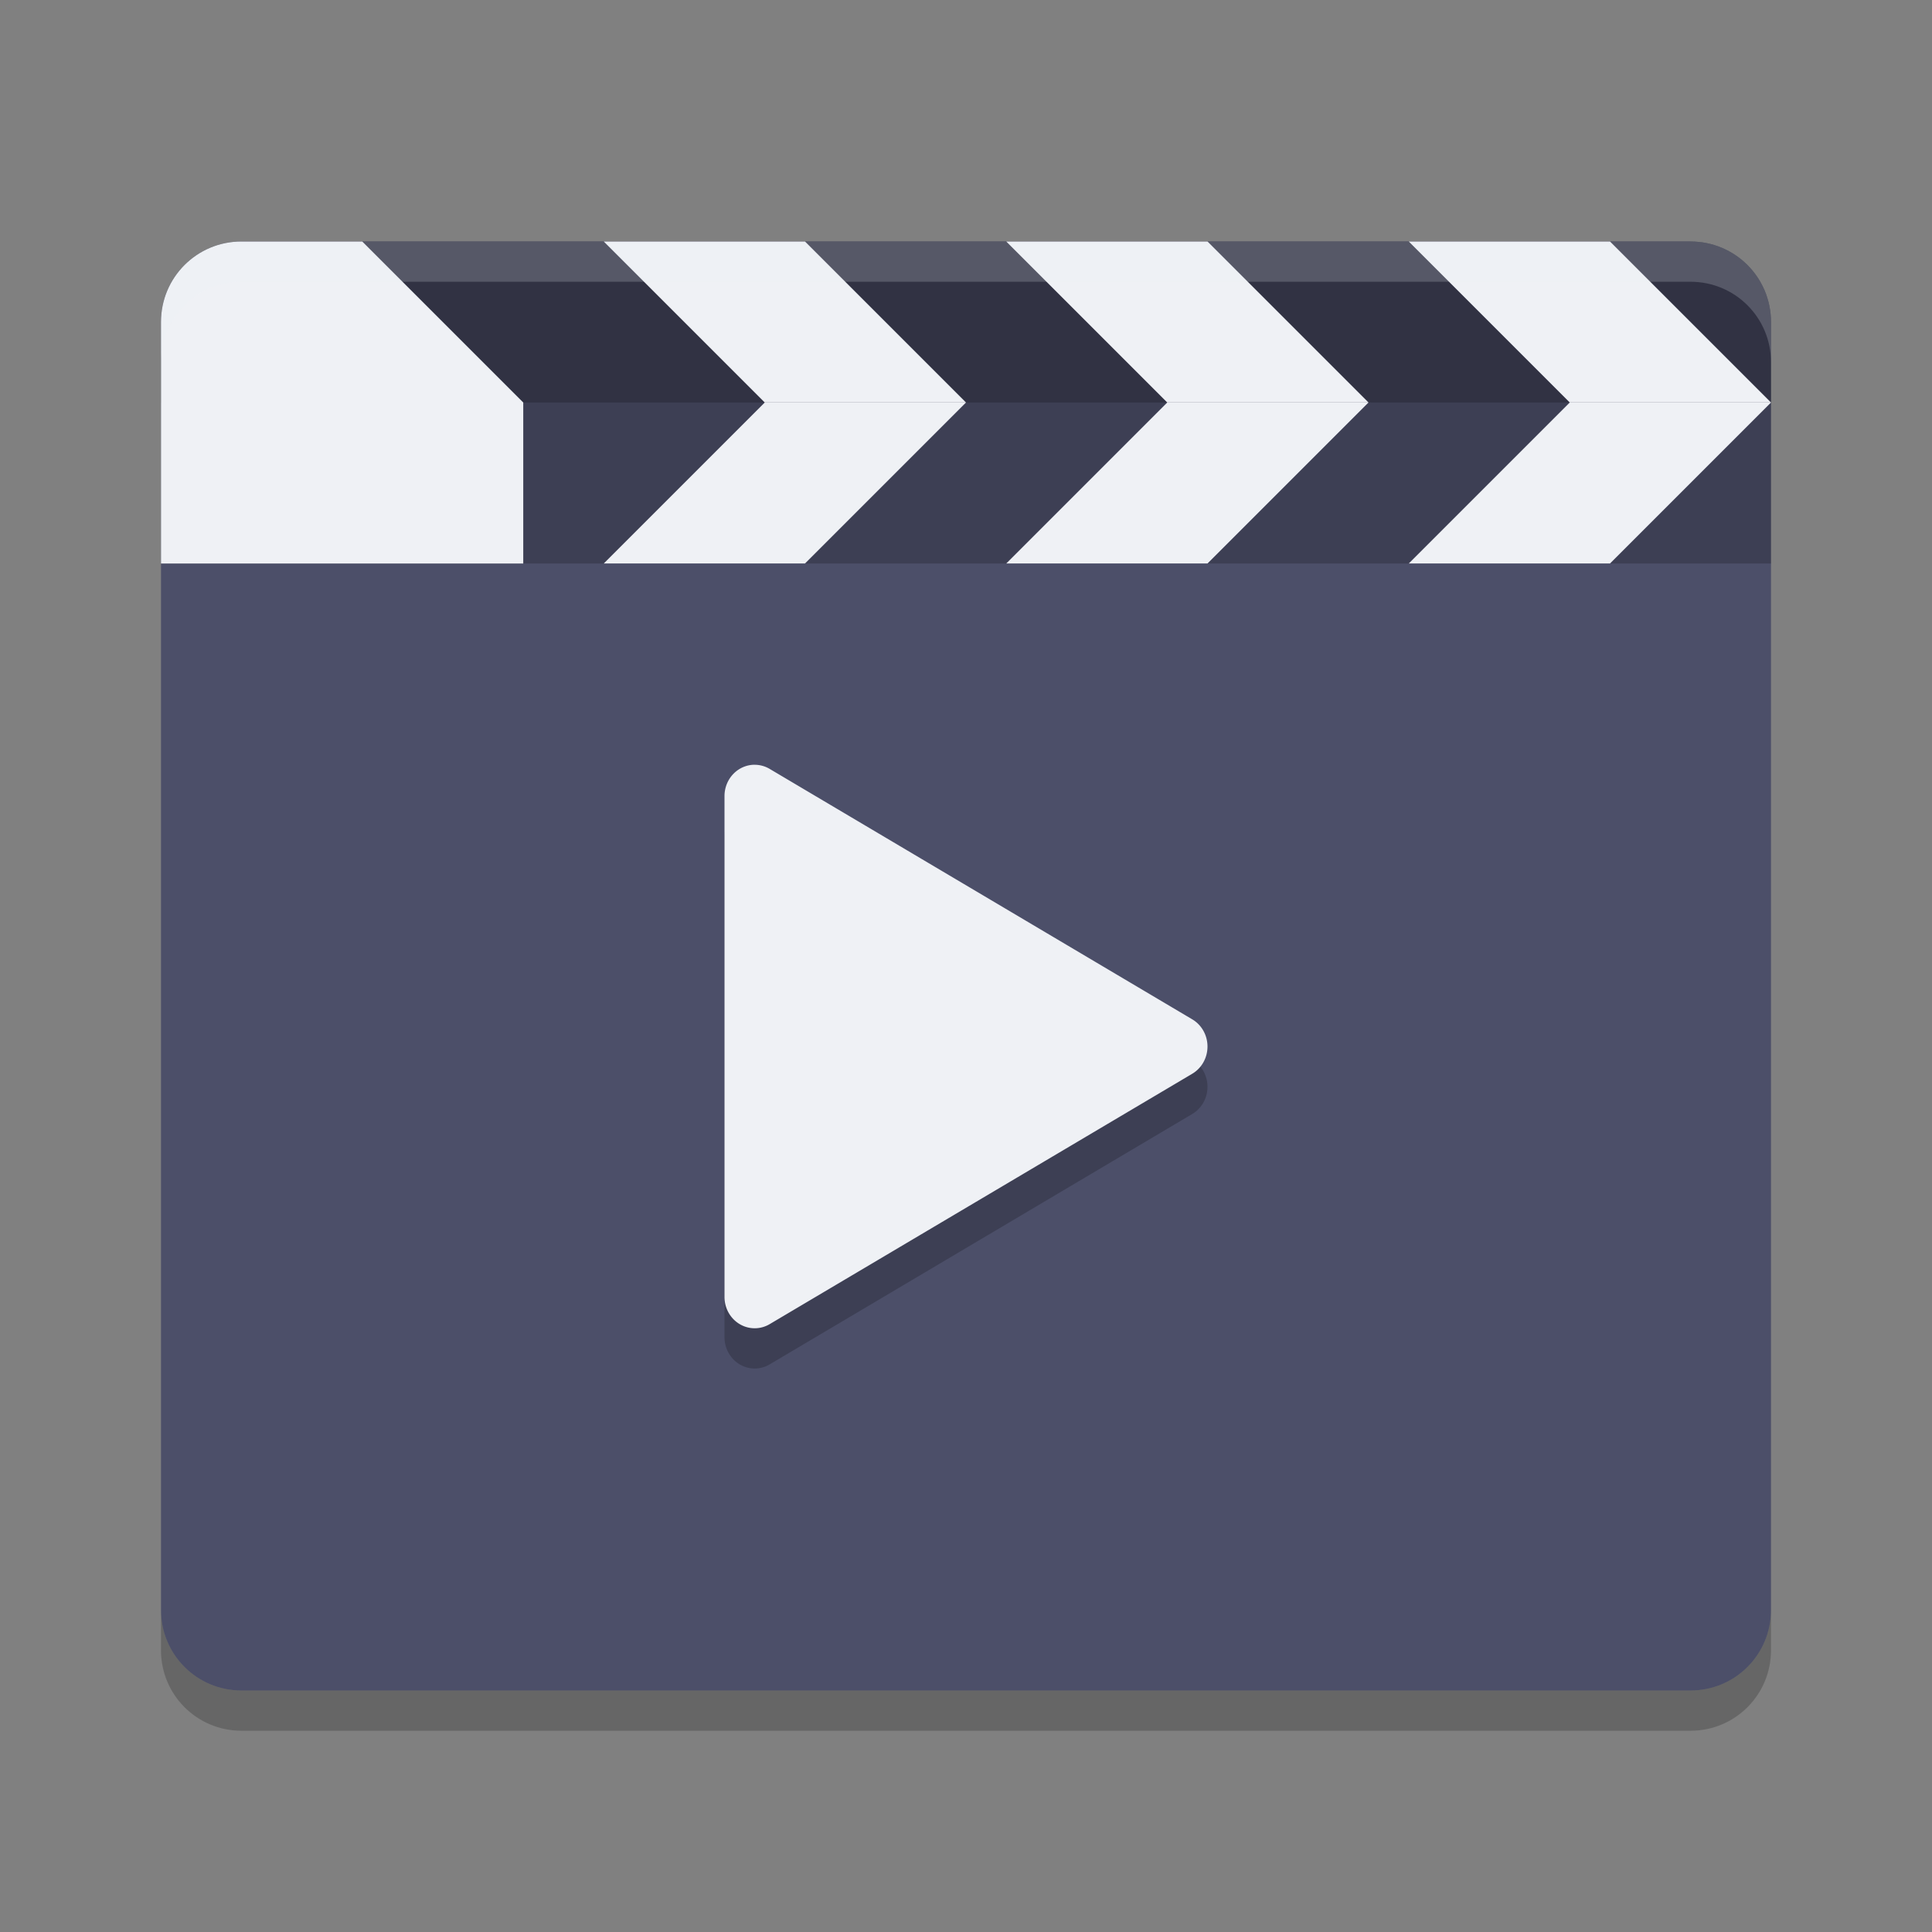<svg xmlns="http://www.w3.org/2000/svg" width="48" height="48" version="1">
 <rect width="100%" height="100%" fill="#808080" stroke="none"/>
 <path fill="#4c4f69" d="m44 40v-32c0-1.108-0.892-2-2-2h-36c-1.108 0-2 0.892-2 2v32c0 1.108 0.892 2 2 2h36c1.108 0 2-0.892 2-2z"/>
 <path style="opacity:0.2" d="m 18.765,20 a 0.75,0.778 0 0 0 -0.765,0.778 l 0,12.444 a 0.75,0.778 0 0 0 1.122,0.676 l 10.499,-6.221 a 0.75,0.778 0 0 0 0,-1.352 l -10.499,-6.222 a 0.75,0.778 0 0 0 -0.357,-0.102 z"/>
 <path style="fill:#eff1f5" d="m18.765 19a0.75 0.778 0 0 0 -0.765 0.778v12.444a0.75 0.778 0 0 0 1.122 0.676l10.499-6.221a0.75 0.778 0 0 0 0 -1.352l-10.499-6.222a0.75 0.778 0 0 0 -0.357 -0.102z"/>
 <g transform="translate(-144,-236)">
  <path opacity=".2" d="m150 242c-1.108 0-2 0.892-2 2v6h40v-6c0-1.108-0.892-2-2-2z"/>
  <path opacity=".2" d="m150 242c-1.108 0-2 0.892-2 2v2h40v-2c0-1.108-0.892-2-2-2z"/>
  <path fill="#eff1f5" d="m150 242c-1.108 0-2 0.892-2 2v6h9v-4l-4-4z"/>
  <path fill="#eff1f5" fill-rule="evenodd" d="m163 246-4-4h5l4 4z"/>
  <path fill="#eff1f5" fill-rule="evenodd" d="m163 246-4 4h5l4-4z"/>
  <path fill="#eff1f5" fill-rule="evenodd" d="m173 246-4-4h5l4 4z"/>
  <path fill="#eff1f5" fill-rule="evenodd" d="m173 246-4 4h5l4-4z"/>
  <path fill="#eff1f5" fill-rule="evenodd" d="m183 246-4-4h5l4 4z"/>
  <path fill="#eff1f5" fill-rule="evenodd" d="m183 246-4 4h5l4-4z"/>
  <path fill="#eff1f5" opacity=".2" d="m150 242c-1.108 0-2 0.892-2 2v1c0-1.108 0.892-2 2-2h36c1.108 0 2 0.892 2 2v-1c0-1.108-0.892-2-2-2h-36z"/>
 </g>
 <path opacity=".2" d="m4 40v1c0 1.108 0.892 2 2 2h36c1.108 0 2-0.892 2-2v-1c0 1.108-0.892 2-2 2h-36c-1.108 0-2-0.892-2-2z"/>
</svg>
